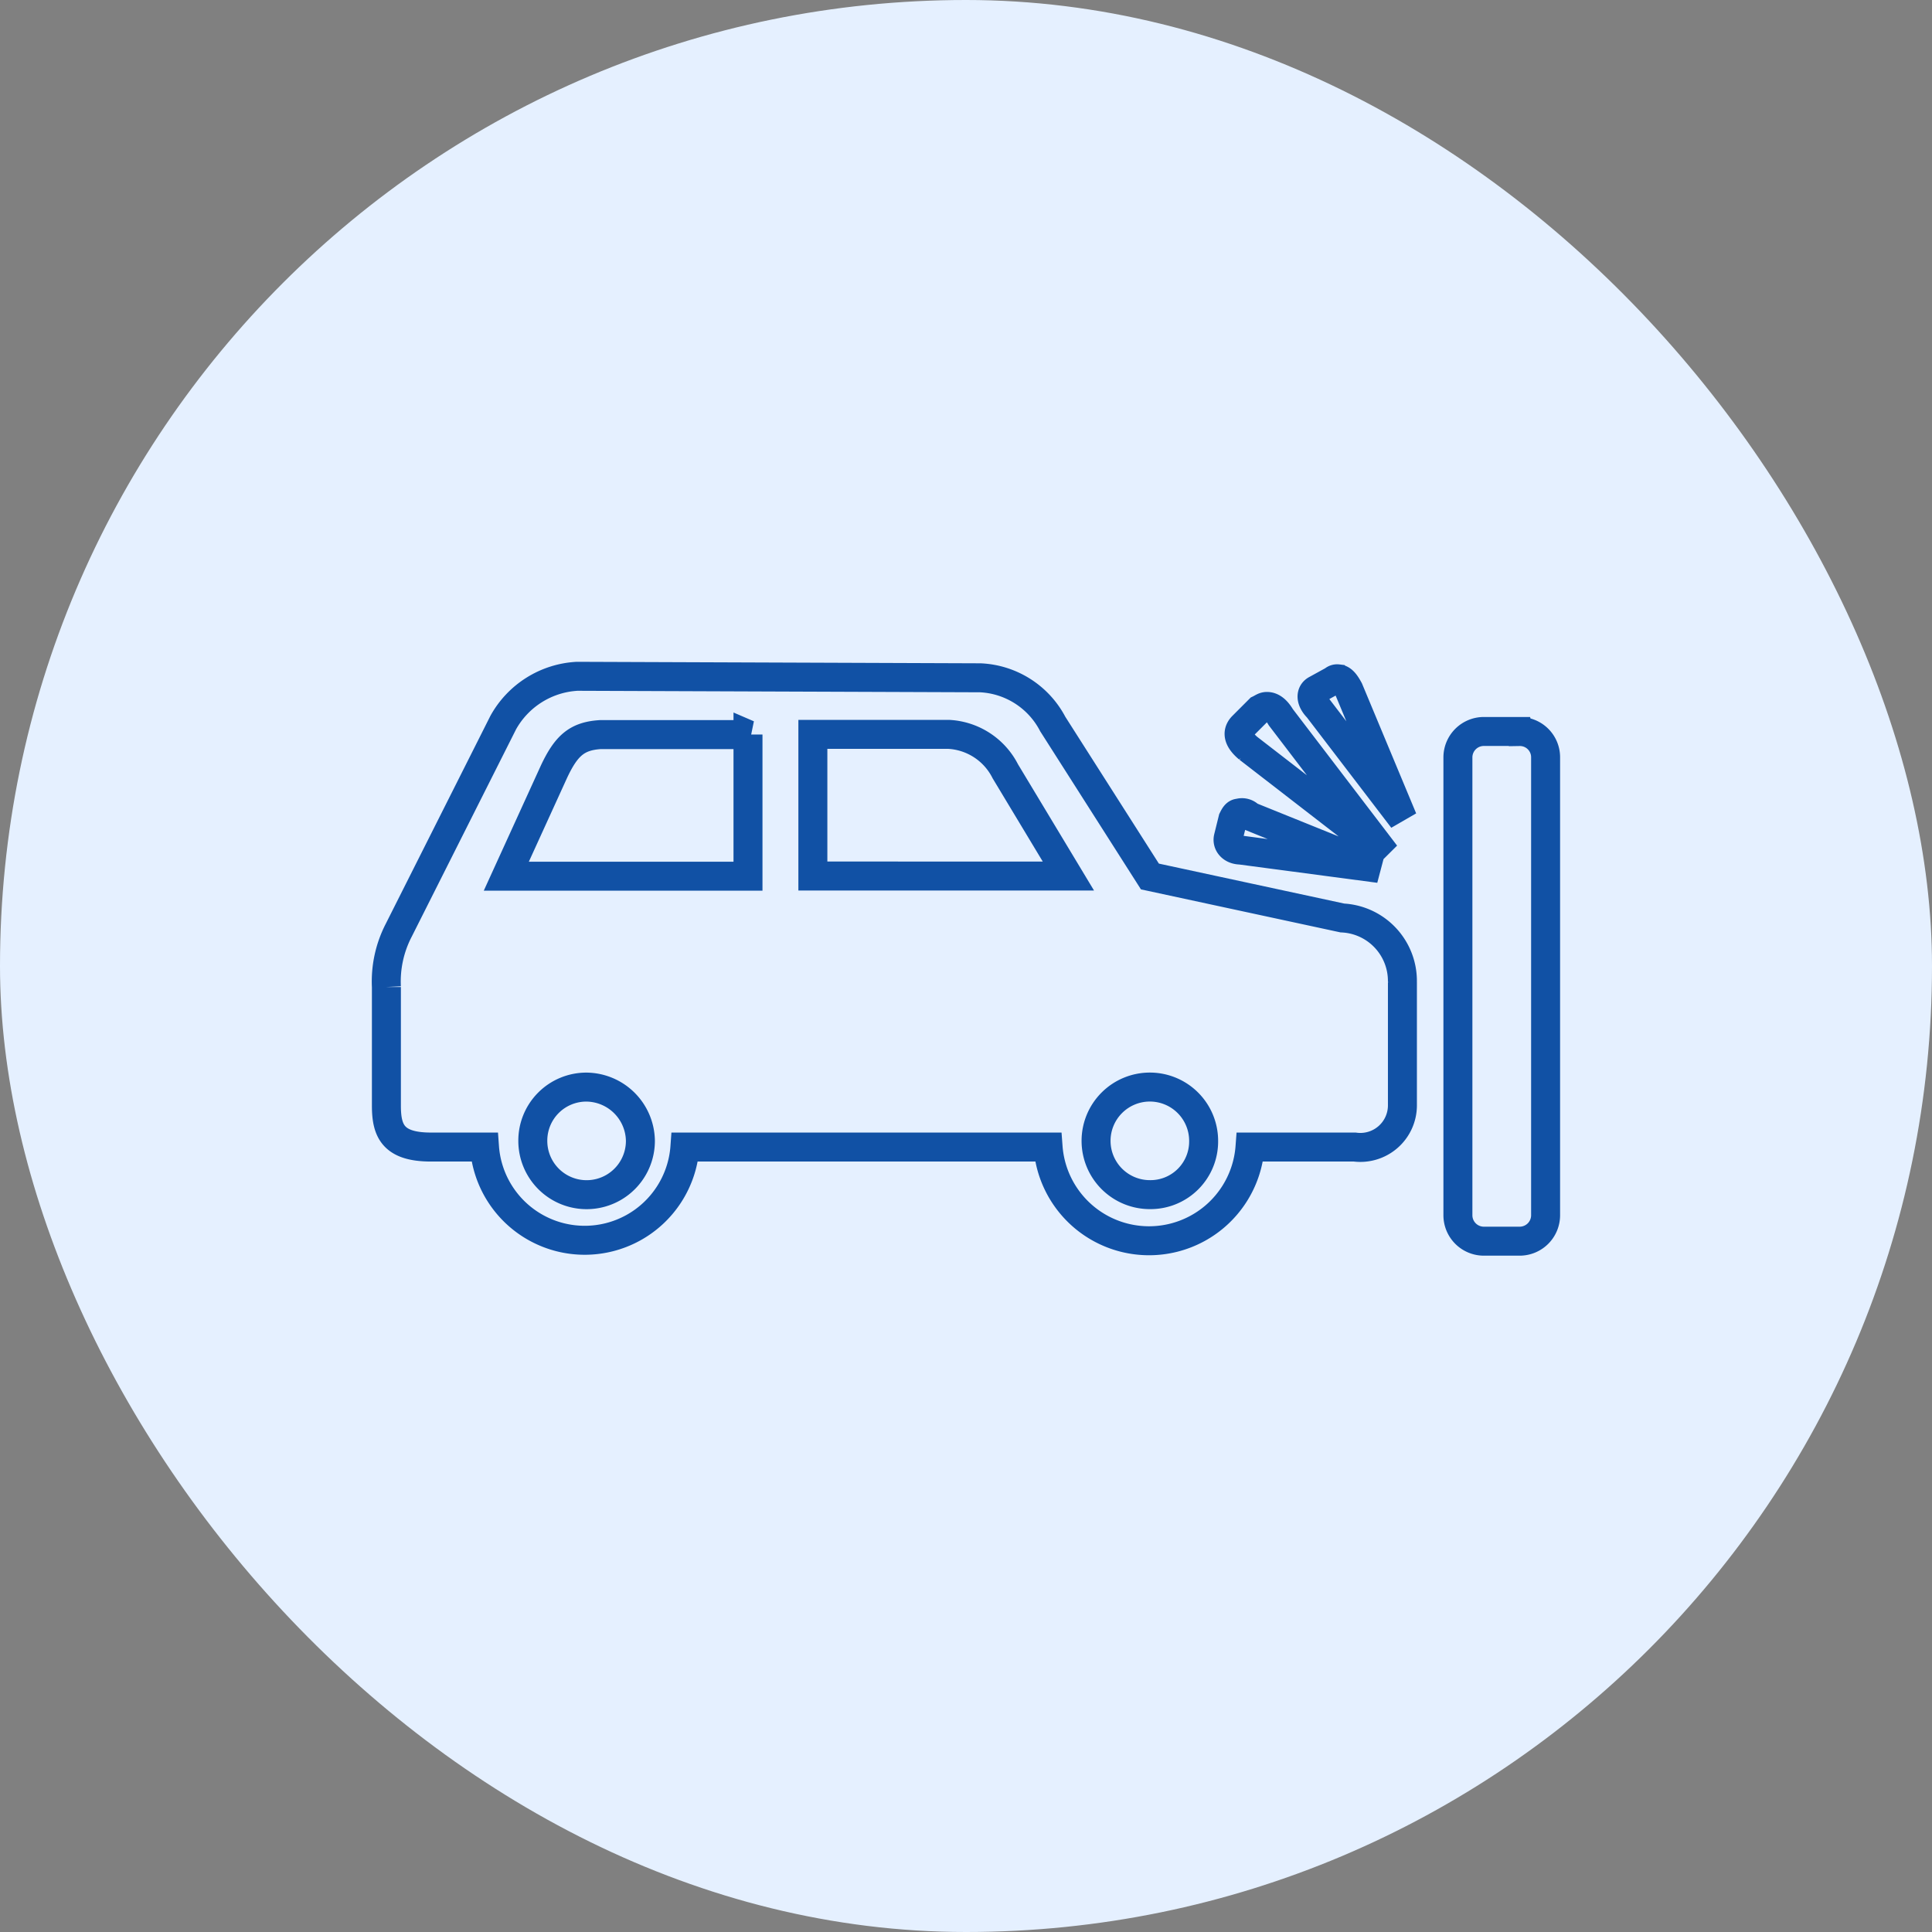 <svg id="car13" xmlns="http://www.w3.org/2000/svg" width="100" height="100" viewBox="0 0 100 100">
  <rect x="0" y="0" width="100" height="100" fill="#808080" stroke="none"/>
  <rect id="Rectangle_2803" data-name="Rectangle 2803" width="100" height="100" rx="50" fill="#e5f0ff"/>
  <g id="frontal-crash" transform="translate(20 -121.848)">
    <path id="Path_3316" data-name="Path 3316" d="M43.578,165.2l.235-.951c.078-.157.157-.314.314-.314a.535.535,0,0,1,.559.157l6.7,2.706-7.176-.951C43.745,165.839,43.5,165.516,43.578,165.2Zm1.039-4.618,7.1,5.49-5.422-7.1c-.235-.4-.48-.559-.716-.559-.157,0-.235.078-.4.157l-.872.873C43.98,159.79,44.137,160.182,44.618,160.584Zm14.029-.873H56.814a1.343,1.343,0,0,0-1.353,1.353v23.676a1.343,1.343,0,0,0,1.353,1.353h1.833A1.343,1.343,0,0,0,60,184.741V161.065A1.331,1.331,0,0,0,58.647,159.712Zm-9.4-2.725a.288.288,0,0,0-.235.078l-.873.48c-.314.157-.314.559.078.951l4.392,5.745-2.794-6.7C49.647,157.231,49.48,156.986,49.245,156.986Zm3.343,15.706v6.382a2.178,2.178,0,0,1-2.471,2.147H44.7a5.24,5.24,0,0,1-10.451,0H15.451a5.2,5.2,0,0,1-10.373,0H2.3c-1.99,0-2.3-.873-2.3-2.147v-6.137A5.767,5.767,0,0,1,.637,170l5.412-10.755a4.669,4.669,0,0,1,3.824-2.392l20.872.078a4.459,4.459,0,0,1,3.745,2.392l5.029,7.892,9.961,2.147A3.265,3.265,0,0,1,52.588,172.692ZM13.147,180.9a2.821,2.821,0,0,0-2.784-2.784A2.77,2.77,0,0,0,7.578,180.9a2.784,2.784,0,0,0,5.569,0Zm5.578-21.029H11.069c-1.2.078-1.755.559-2.392,1.912L6.206,167.2h12.51v-7.333ZM35.3,167.192l-3.265-5.422a3.488,3.488,0,0,0-2.941-1.912h-7.02v7.333Zm7,13.706a2.784,2.784,0,1,0-2.784,2.784A2.751,2.751,0,0,0,42.3,180.9Z" transform="translate(0 0)" fill="none" stroke="#1151a5" stroke-width="1.5"/>
  </g>
</svg>
